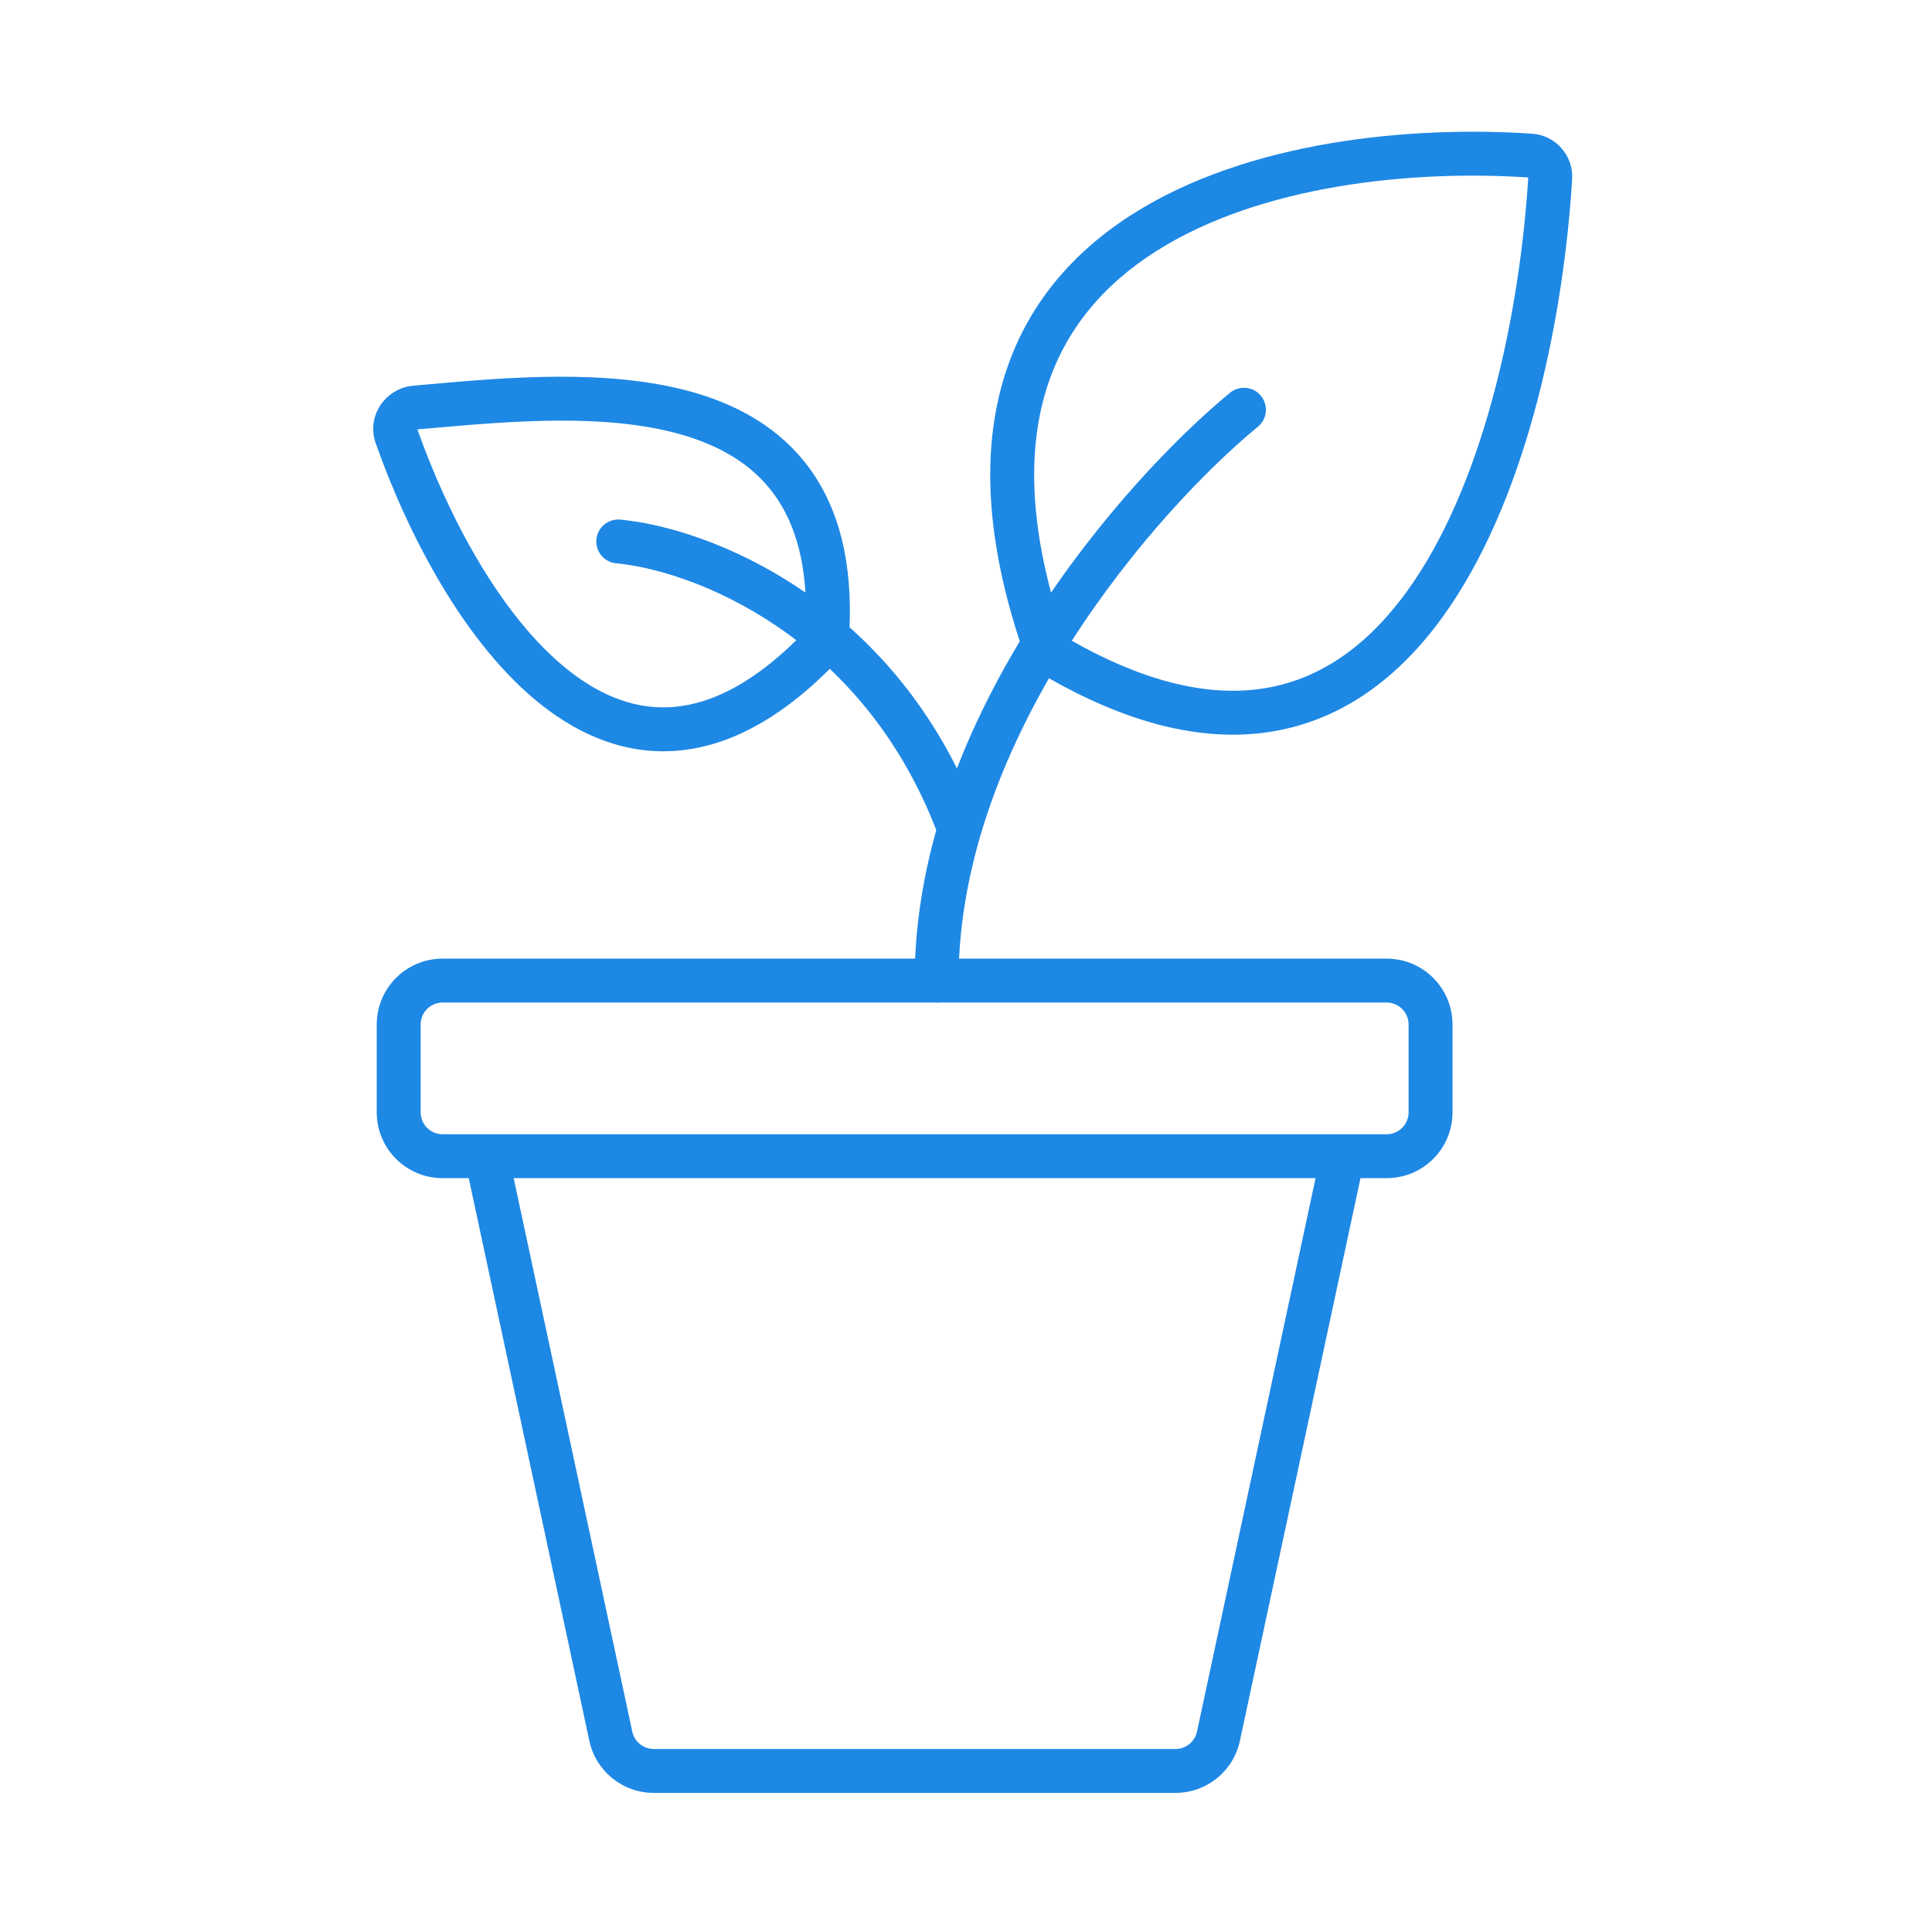 <svg width="48" height="48" viewBox="0 0 48 48" fill="none" xmlns="http://www.w3.org/2000/svg">
<path fill-rule="evenodd" clip-rule="evenodd" d="M10.996 23.817C10.093 23.817 9.36 24.549 9.36 25.453V27.635C9.36 28.539 10.093 29.271 10.996 29.271H11.646L14.642 43.251C14.804 44.005 15.47 44.544 16.242 44.544H29.205C29.977 44.544 30.644 44.005 30.805 43.251L33.801 29.271H34.451C35.355 29.271 36.087 28.539 36.087 27.635V25.453C36.087 24.549 35.355 23.817 34.451 23.817H10.996ZM32.685 29.271H12.762L15.709 43.022C15.762 43.273 15.985 43.453 16.242 43.453H29.205C29.463 43.453 29.685 43.273 29.739 43.022L32.685 29.271ZM34.451 28.18C34.752 28.18 34.996 27.936 34.996 27.635V25.453C34.996 25.152 34.752 24.908 34.451 24.908H10.996C10.695 24.908 10.451 25.152 10.451 25.453V27.635C10.451 27.936 10.695 28.18 10.996 28.18H34.451Z" fill="#1E88E5"/>
<path fill-rule="evenodd" clip-rule="evenodd" d="M31.327 9.834C31.518 10.067 31.485 10.411 31.252 10.602C30.021 11.613 28.151 13.534 26.593 15.976C25.033 18.421 23.815 21.341 23.815 24.362C23.815 24.663 23.57 24.908 23.269 24.908C22.968 24.908 22.724 24.663 22.724 24.362C22.724 21.056 24.051 17.931 25.673 15.389C27.297 12.845 29.245 10.839 30.559 9.759C30.792 9.568 31.136 9.601 31.327 9.834Z" fill="#1E88E5"/>
<path fill-rule="evenodd" clip-rule="evenodd" d="M14.817 13.404C14.844 13.104 15.109 12.883 15.409 12.91C17.568 13.106 22.272 14.877 24.325 20.352C24.431 20.635 24.288 20.949 24.006 21.055C23.724 21.16 23.41 21.018 23.304 20.735C21.43 15.738 17.152 14.164 15.311 13.996C15.011 13.969 14.79 13.704 14.817 13.404Z" fill="#1E88E5"/>
<path fill-rule="evenodd" clip-rule="evenodd" d="M20.106 11.628C20.835 12.622 21.198 13.969 21.099 15.742C21.085 15.996 20.976 16.245 20.801 16.428C19.463 17.826 18.144 18.531 16.861 18.648C15.573 18.765 14.422 18.281 13.443 17.506C11.513 15.978 10.112 13.215 9.335 11.014C9.093 10.327 9.585 9.641 10.271 9.582C10.399 9.571 10.532 9.559 10.667 9.547C12.566 9.378 15.118 9.152 17.201 9.74C18.336 10.061 19.379 10.635 20.106 11.628ZM10.719 10.638C10.601 10.648 10.485 10.658 10.37 10.668C11.127 12.808 12.44 15.321 14.12 16.651C14.948 17.306 15.829 17.647 16.762 17.562C17.698 17.477 18.787 16.953 20.01 15.677L20.01 15.676C20.098 14.085 19.766 13.009 19.226 12.273C18.684 11.533 17.883 11.067 16.904 10.79C15.024 10.259 12.664 10.466 10.719 10.638Z" fill="#1E88E5"/>
<path fill-rule="evenodd" clip-rule="evenodd" d="M25.985 9.71C25.523 11.236 25.564 13.226 26.445 15.811C26.445 15.811 26.447 15.812 26.447 15.813C26.448 15.814 26.449 15.815 26.449 15.815C28.62 17.089 30.347 17.357 31.717 17.041C33.09 16.724 34.211 15.796 35.117 14.461C36.942 11.773 37.77 7.617 37.969 4.409C35.082 4.217 31.302 4.596 28.709 6.25C27.425 7.069 26.446 8.191 25.985 9.71ZM26.446 15.813L26.447 15.814L26.446 15.813ZM28.122 5.33C31.01 3.487 35.082 3.121 38.063 3.322C38.653 3.362 39.096 3.868 39.059 4.457C38.858 7.732 38.014 12.137 36.02 15.074C35.015 16.554 33.687 17.706 31.963 18.104C30.237 18.502 28.222 18.121 25.894 16.754C25.672 16.624 25.497 16.41 25.414 16.166C24.481 13.434 24.393 11.2 24.941 9.394C25.491 7.581 26.661 6.262 28.122 5.33Z" fill="#1E88E5"/>
</svg>
